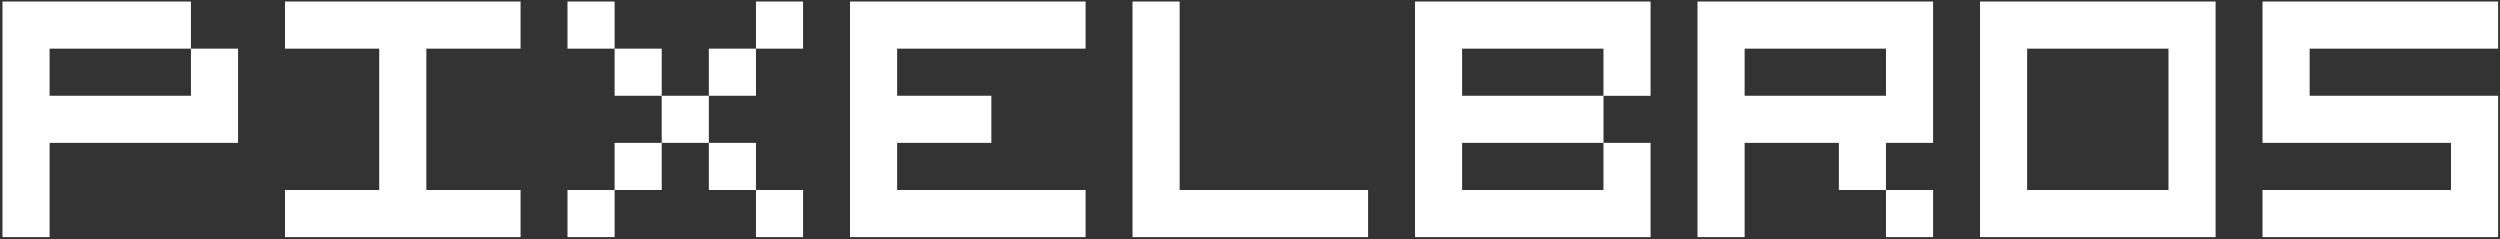 <svg width="366" height="35" viewBox="0 0 366 35" fill="none" xmlns="http://www.w3.org/2000/svg">
<rect x="0" y="0" width="366" height="35" fill="#333333" stroke="none"/>
<path d="M331.234 20.917V0.224H365.723V7.121H338.132V14.019H365.723V34.712H331.234V27.814H358.825V20.917H331.234Z" fill="white"/>
<path d="M289.875 34.712V0.224H324.363V34.712H289.875ZM296.773 7.121V27.814H317.466V7.121H296.773Z" fill="white"/>
<path d="M248.516 34.712V0.224H276.106L283.004 0.224V20.917H276.106V27.814H283.004V34.712H276.106V27.814H269.209V20.917H255.413V34.712H248.516ZM276.106 7.121H255.413V14.019H276.106V7.121Z" fill="white"/>
<path d="M165.801 34.712V0.224H172.698V27.814H200.289V34.712H165.801Z" fill="white"/>
<path d="M124.441 34.712V0.224H158.93V7.121H131.339V14.019H145.134V20.917H131.339V27.814H158.93V34.712H124.441Z" fill="white"/>
<path d="M89.98 14.019V7.121H83.082V0.224H89.98V7.121H96.877V14.019H103.775V20.917H110.673V27.814H117.57V34.712H110.673V27.814H103.775V20.917H96.877V14.019H89.98ZM83.082 34.712V27.814H89.98V34.712H83.082ZM89.98 27.814V20.917H96.877V27.814H89.98ZM110.673 7.121V0.224H117.57V7.121H110.673ZM103.775 14.019V7.121H110.673V14.019H103.775Z" fill="white"/>
<path d="M41.723 7.121V0.224H76.211V7.121H62.416V27.814H76.211V34.712H41.723V27.814H55.518V7.121H41.723Z" fill="white"/>
<path d="M7.261 20.917V34.712H0.363V0.224H27.954V7.121H34.852V20.917H7.261ZM27.954 7.121H7.261V14.019H27.954V7.121Z" fill="white"/>
<path fill-rule="evenodd" clip-rule="evenodd" d="M207.156 0.224V34.712H234.747H241.645V0.224H234.747H207.156ZM234.747 20.917V27.814H214.054V20.917H234.747ZM234.747 7.121V14.019H214.054V7.121H234.747ZM241.644 14.026H234.755V20.915H241.644V14.026Z" fill="white"/>
</svg>

